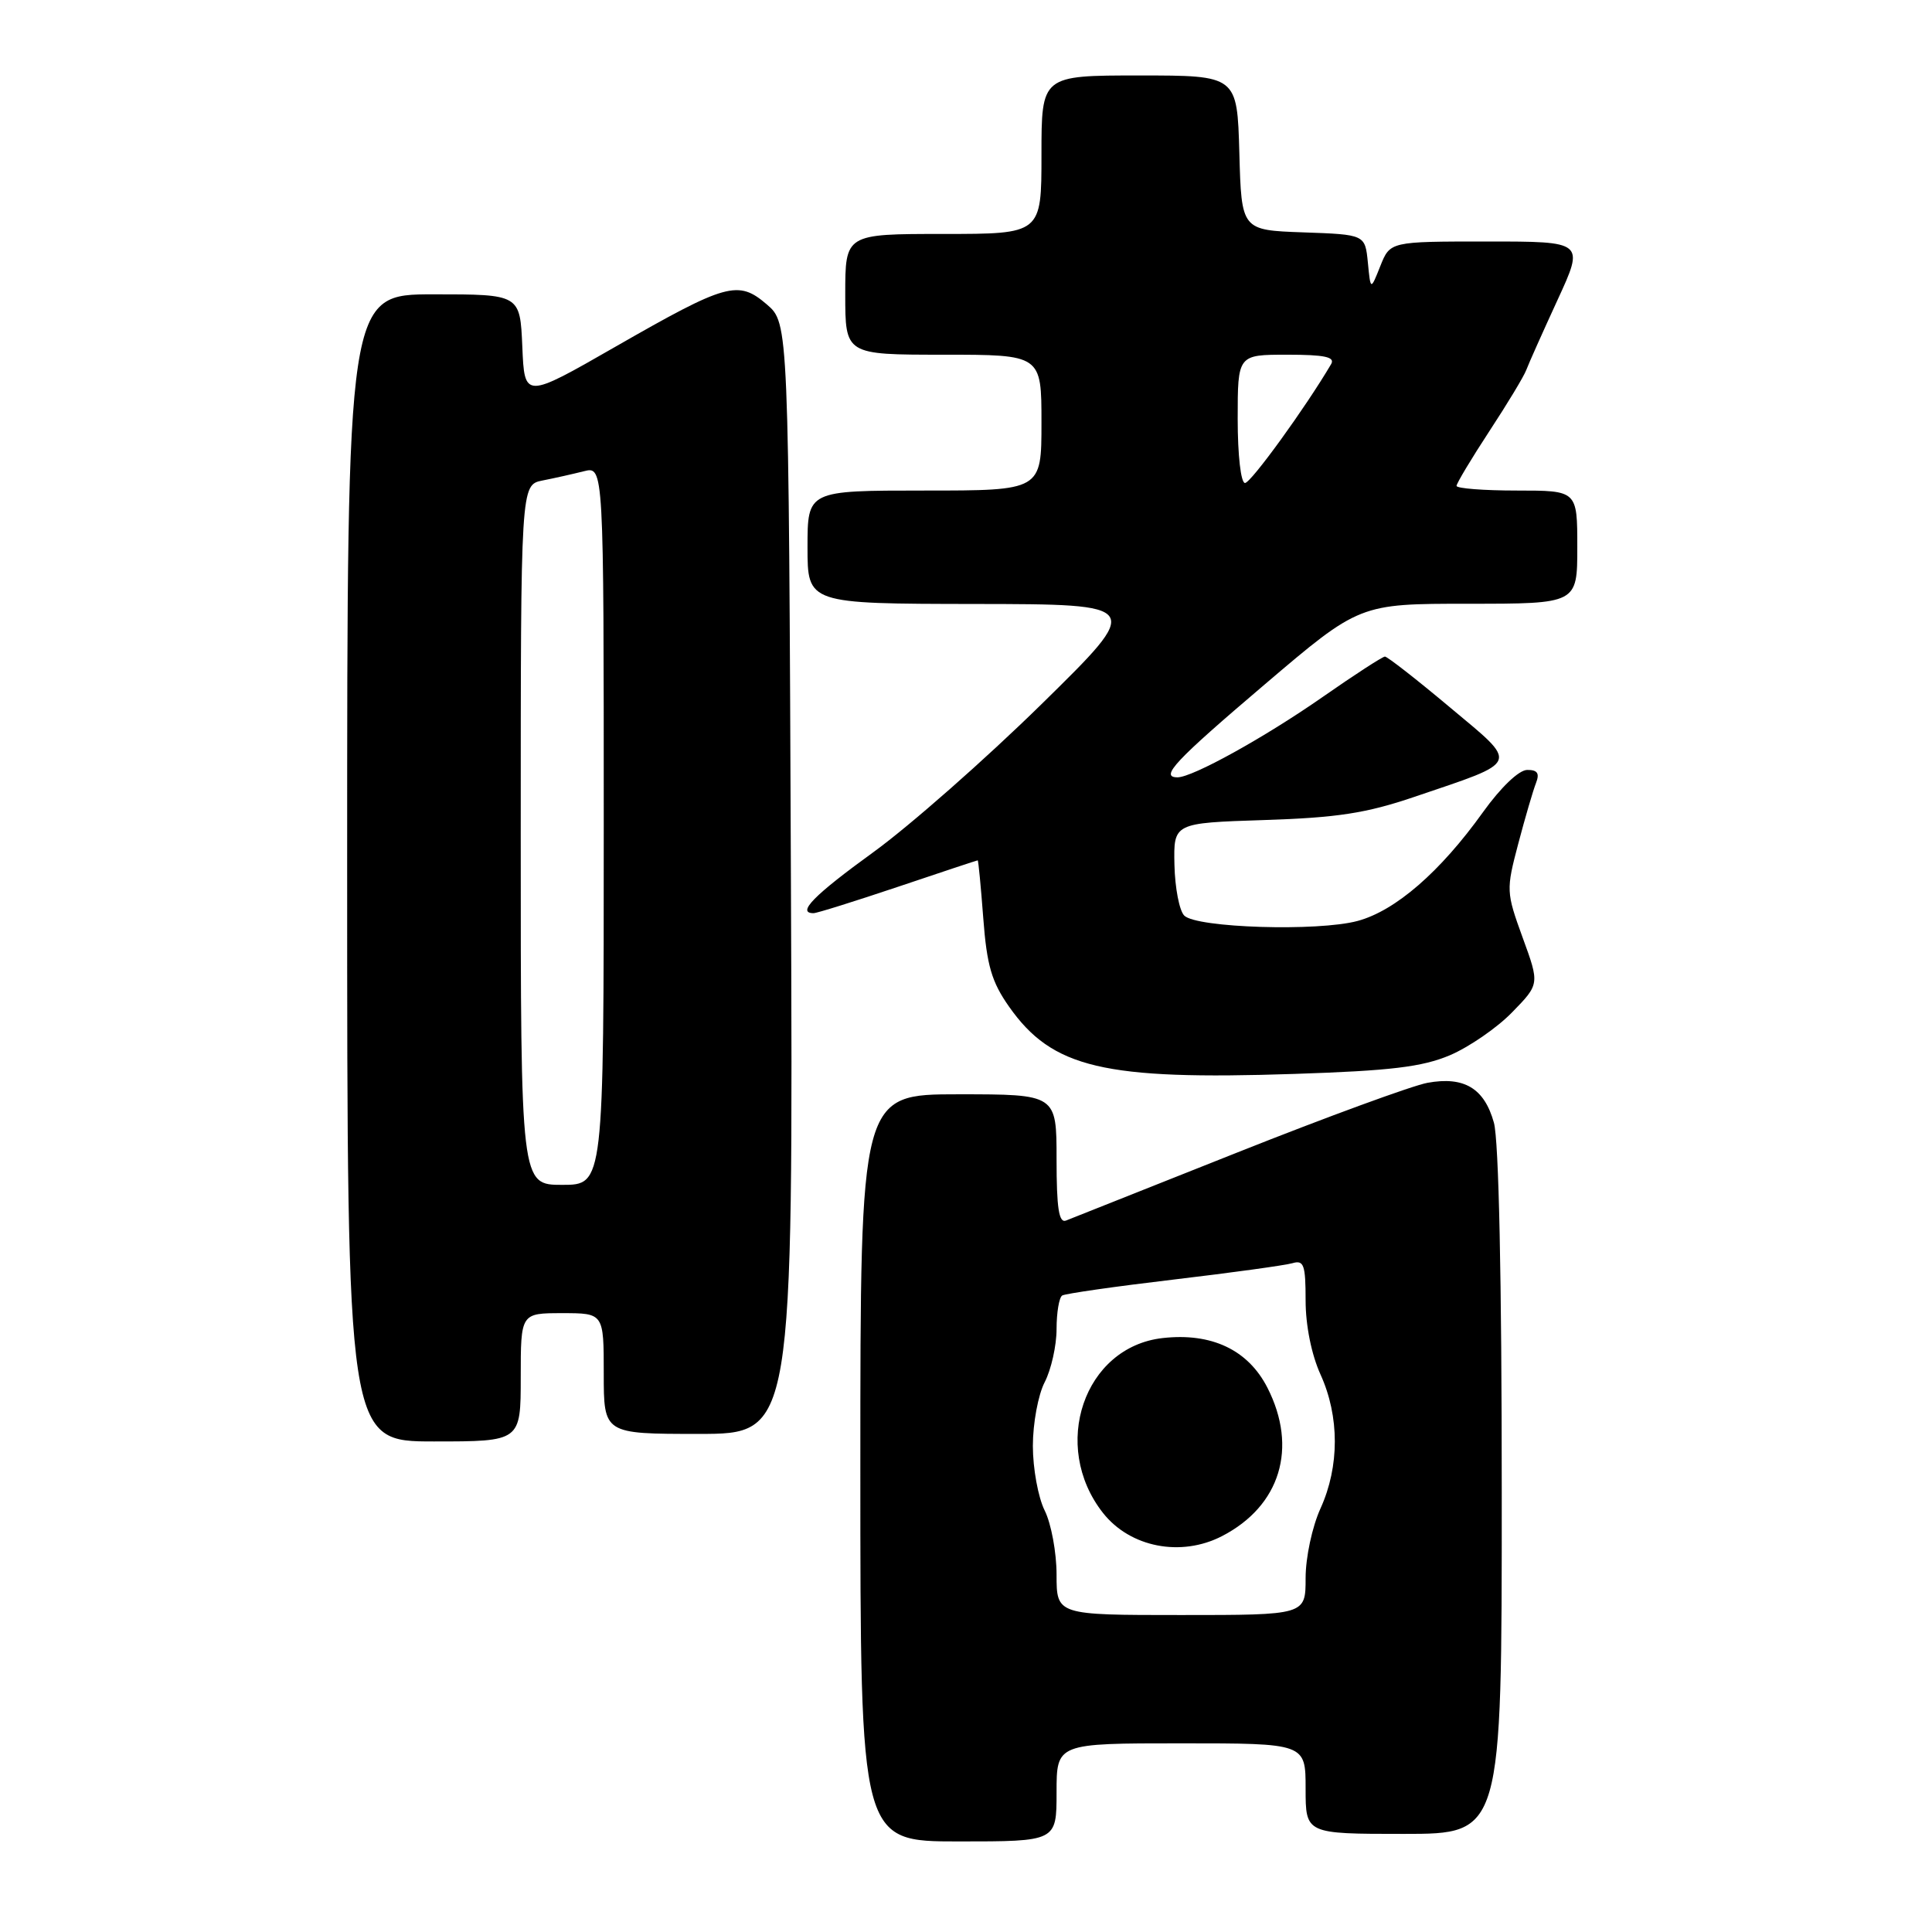 <?xml version="1.0" encoding="UTF-8" standalone="no"?>
<!DOCTYPE svg PUBLIC "-//W3C//DTD SVG 1.1//EN" "http://www.w3.org/Graphics/SVG/1.1/DTD/svg11.dtd" >
<svg xmlns="http://www.w3.org/2000/svg" xmlns:xlink="http://www.w3.org/1999/xlink" version="1.1" viewBox="0 0 256 256">
 <g >
 <path fill="currentColor"
d=" M 140.00 237.50 C 140.00 231.00 140.00 231.00 156.50 231.00 C 173.00 231.00 173.00 231.00 173.00 237.00 C 173.00 243.00 173.00 243.00 186.00 243.00 C 199.00 243.00 199.00 243.00 198.99 197.75 C 198.99 169.56 198.60 151.09 197.95 148.76 C 196.68 144.20 194.01 142.59 189.14 143.48 C 187.14 143.85 175.82 147.99 164.00 152.69 C 152.18 157.39 141.94 161.46 141.25 161.73 C 140.31 162.09 140.00 160.09 140.00 153.61 C 140.00 145.00 140.00 145.00 127.00 145.00 C 114.00 145.00 114.00 145.00 114.00 194.50 C 114.00 244.00 114.00 244.00 127.00 244.00 C 140.00 244.00 140.00 244.00 140.00 237.50 Z  M 69.00 182.50 C 69.00 174.00 69.00 174.00 74.50 174.00 C 80.00 174.00 80.00 174.00 80.00 182.00 C 80.00 190.00 80.00 190.00 92.55 190.00 C 105.10 190.00 105.10 190.00 104.80 116.41 C 104.50 42.83 104.50 42.83 101.61 40.34 C 97.80 37.07 96.30 37.49 81.50 45.97 C 69.50 52.85 69.50 52.85 69.21 45.93 C 68.91 39.00 68.91 39.00 57.46 39.00 C 46.00 39.00 46.00 39.00 46.00 115.00 C 46.00 191.00 46.00 191.00 57.50 191.00 C 69.00 191.00 69.00 191.00 69.00 182.50 Z  M 192.11 139.83 C 194.64 138.75 198.36 136.20 200.36 134.14 C 204.01 130.40 204.01 130.40 201.76 124.24 C 199.57 118.21 199.56 117.92 201.18 111.78 C 202.09 108.33 203.15 104.71 203.53 103.75 C 204.03 102.46 203.72 102.01 202.36 102.02 C 201.26 102.03 198.86 104.33 196.50 107.62 C 190.83 115.54 184.90 120.68 179.89 122.03 C 174.63 123.45 158.55 122.95 156.92 121.32 C 156.27 120.67 155.69 117.65 155.62 114.60 C 155.50 109.05 155.50 109.05 167.50 108.66 C 177.18 108.35 181.02 107.76 187.38 105.60 C 201.61 100.77 201.35 101.45 192.09 93.70 C 187.69 90.01 183.83 87.00 183.51 87.00 C 183.20 87.00 179.46 89.42 175.22 92.38 C 167.56 97.72 158.02 103.00 156.03 103.00 C 153.63 103.00 155.66 100.83 167.57 90.70 C 180.14 80.00 180.14 80.00 194.57 80.00 C 209.00 80.00 209.00 80.00 209.00 72.50 C 209.00 65.00 209.00 65.00 201.00 65.00 C 196.60 65.00 193.00 64.72 193.00 64.38 C 193.00 64.05 194.96 60.78 197.35 57.13 C 199.74 53.49 201.95 49.83 202.25 49.00 C 202.56 48.17 204.42 44.01 206.38 39.75 C 209.95 32.00 209.95 32.00 197.07 32.00 C 184.20 32.00 184.20 32.00 182.90 35.25 C 181.61 38.50 181.61 38.50 181.25 34.79 C 180.88 31.08 180.88 31.08 172.69 30.79 C 164.50 30.50 164.50 30.50 164.22 20.25 C 163.93 10.00 163.93 10.00 150.97 10.00 C 138.00 10.00 138.00 10.00 138.00 20.50 C 138.00 31.00 138.00 31.00 125.00 31.00 C 112.00 31.00 112.00 31.00 112.00 39.00 C 112.00 47.00 112.00 47.00 125.00 47.00 C 138.00 47.00 138.00 47.00 138.00 56.00 C 138.00 65.00 138.00 65.00 122.50 65.00 C 107.00 65.00 107.00 65.00 107.00 72.50 C 107.00 80.00 107.00 80.00 129.25 80.03 C 151.50 80.06 151.50 80.06 138.00 93.31 C 130.57 100.60 120.56 109.41 115.75 112.90 C 107.85 118.62 105.51 121.00 107.80 121.00 C 108.25 121.00 113.28 119.42 119.00 117.50 C 124.72 115.57 129.46 114.00 129.55 114.00 C 129.64 114.00 129.97 117.46 130.29 121.68 C 130.76 127.93 131.40 130.11 133.70 133.38 C 139.43 141.53 146.25 143.14 171.50 142.30 C 184.27 141.88 188.43 141.38 192.11 139.83 Z  M 140.00 208.65 C 140.00 205.71 139.29 201.89 138.43 200.16 C 137.56 198.42 136.86 194.57 136.86 191.59 C 136.86 188.61 137.56 184.81 138.43 183.14 C 139.29 181.47 140.00 178.30 140.00 176.11 C 140.00 173.91 140.34 171.91 140.75 171.66 C 141.16 171.41 147.80 170.46 155.50 169.55 C 163.20 168.64 170.29 167.66 171.25 167.38 C 172.77 166.93 173.00 167.60 173.00 172.32 C 173.00 175.63 173.78 179.50 174.98 182.14 C 177.50 187.69 177.50 194.31 174.98 199.86 C 173.87 202.30 173.00 206.37 173.00 209.11 C 173.00 214.00 173.00 214.00 156.50 214.00 C 140.00 214.00 140.00 214.00 140.00 208.65 Z  M 161.93 203.54 C 169.65 199.55 172.00 191.84 167.94 183.88 C 165.38 178.86 160.54 176.57 154.06 177.30 C 143.64 178.47 139.16 191.58 146.15 200.47 C 149.75 205.04 156.49 206.35 161.93 203.54 Z  M 69.00 110.62 C 69.00 64.25 69.00 64.25 71.88 63.67 C 73.47 63.36 75.94 62.80 77.38 62.44 C 80.00 61.78 80.00 61.78 80.00 109.39 C 80.00 157.00 80.00 157.00 74.50 157.00 C 69.00 157.00 69.00 157.00 69.00 110.62 Z  M 164.00 55.50 C 164.00 47.00 164.00 47.00 170.56 47.00 C 175.53 47.00 176.94 47.30 176.38 48.25 C 173.01 53.98 165.75 64.00 164.97 64.00 C 164.42 64.00 164.00 60.32 164.00 55.50 Z "/>
</g>
</svg>